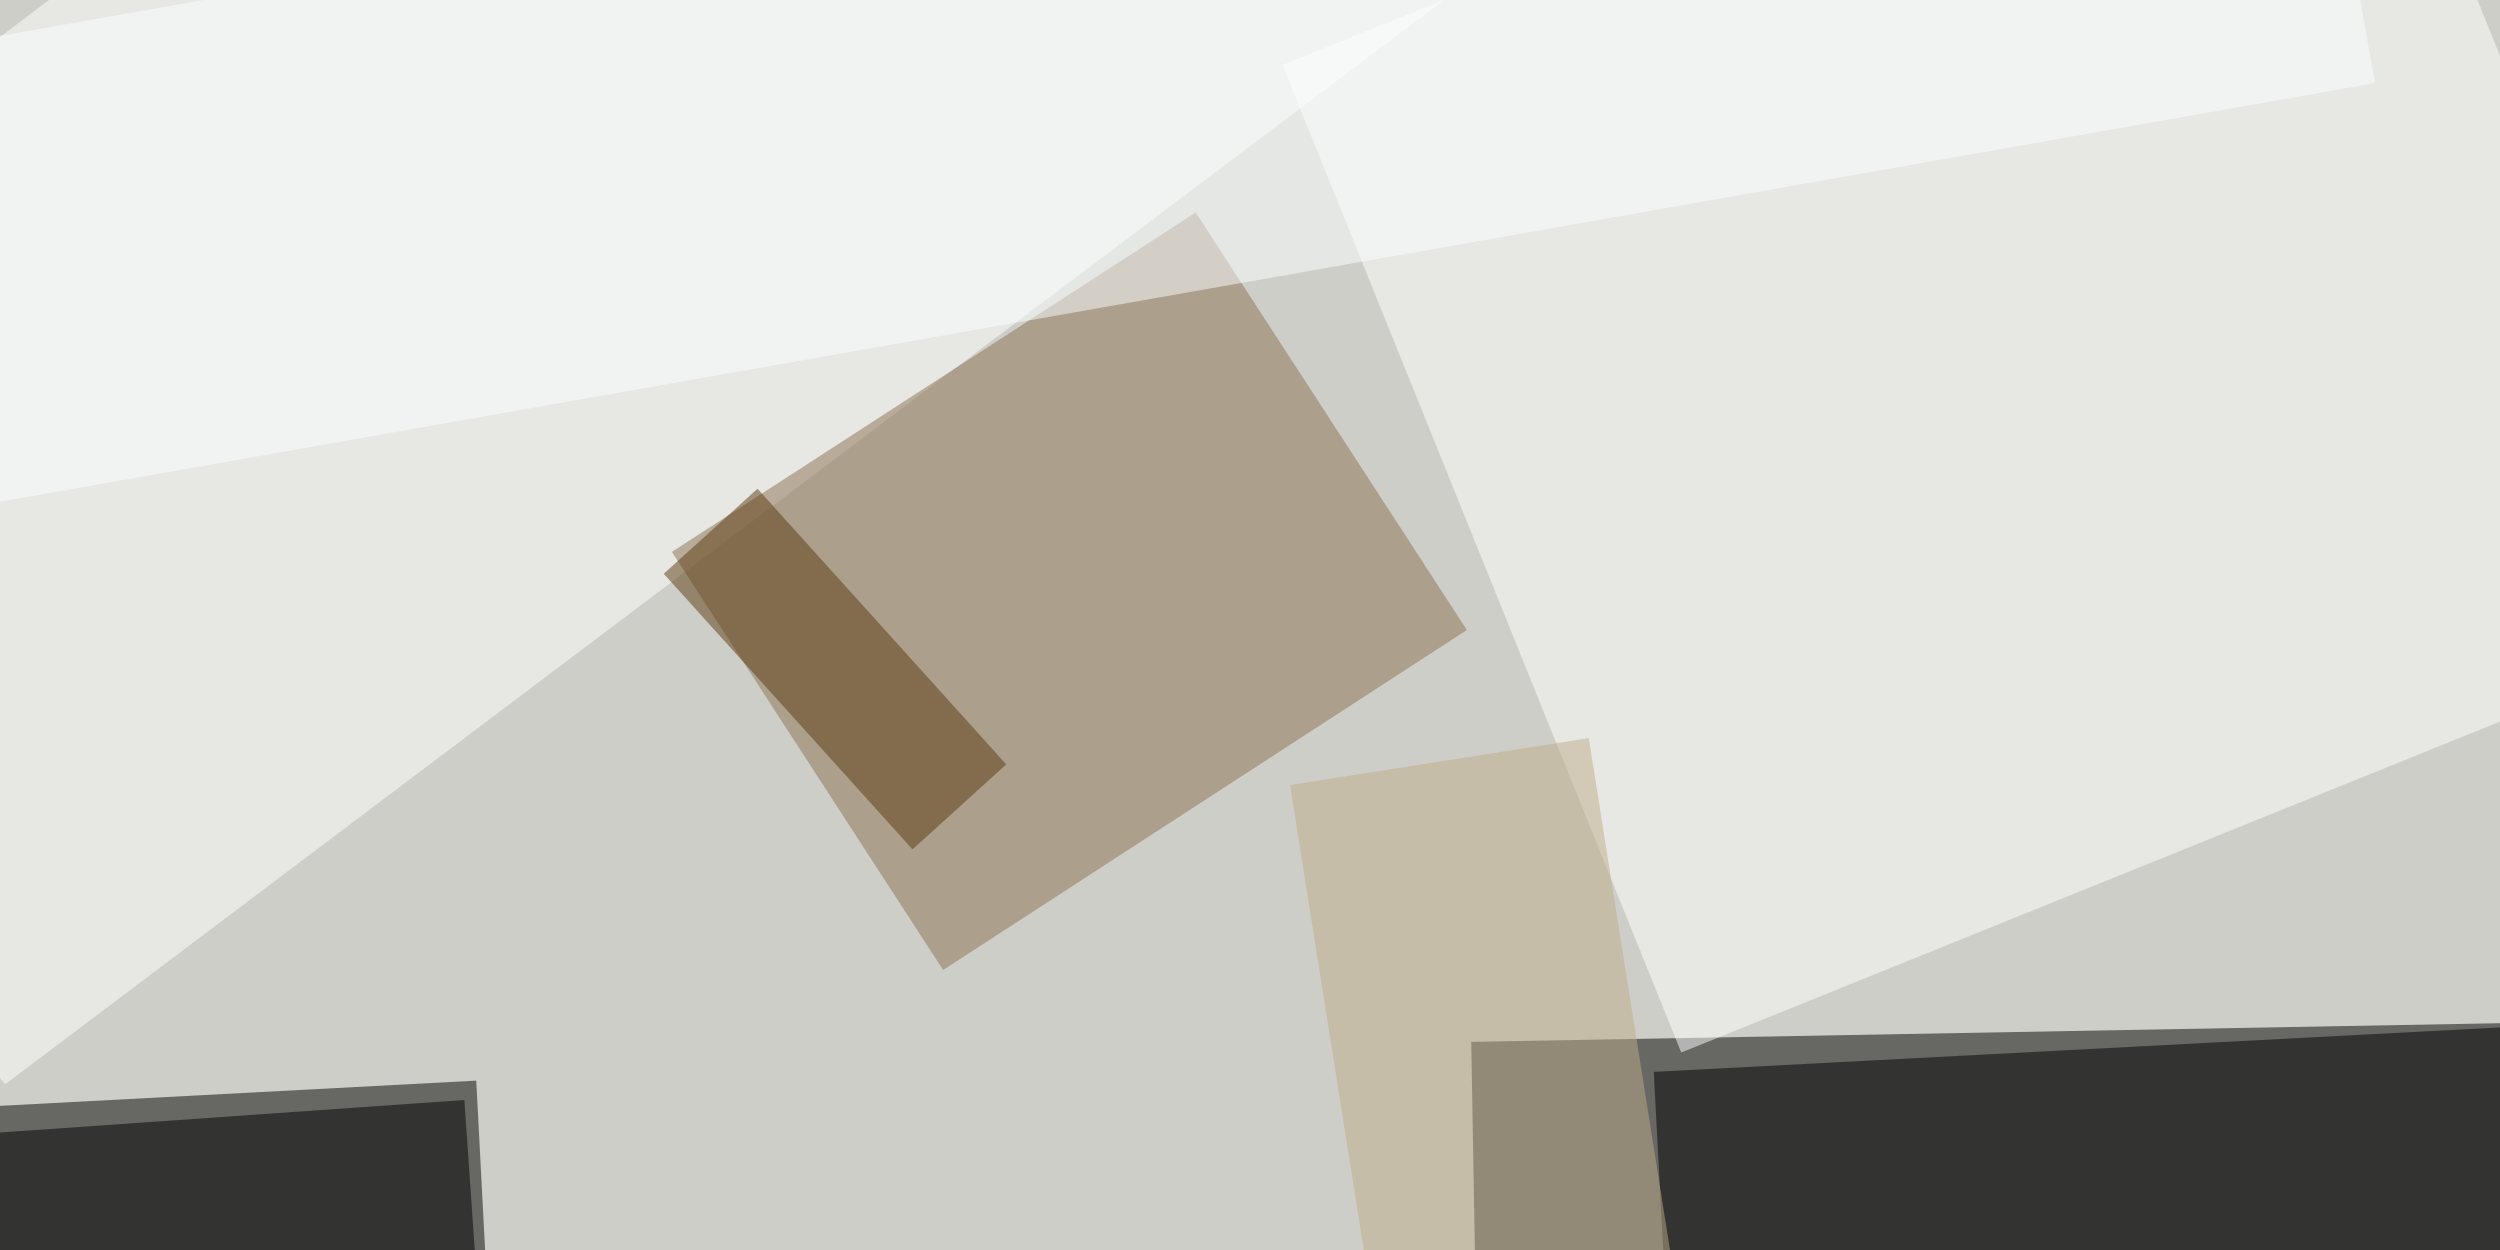 <svg xmlns="http://www.w3.org/2000/svg" viewBox="0 0 400 200"><path fill="#cecec9" d="M0 0h400v200H0z"/><path fill-opacity=".5" d="M433.8 163.1L435 232l-198.4 3.4-1.2-68.7zM-2.7 219.3L-5 177.2l81.2-4.3 2.2 42.1z"/><path fill="#fff" fill-opacity=".5" d="M437 100.5l-168 67.9-63.8-158 168-67.8z"/><path fill="#fff" fill-opacity=".5" d="M-80 66.2l299.5-225.7 80.8 107.3L.8 173.5z"/><path fill-opacity=".5" d="M267 216.8l-2.4-45.3 163.8-8.6 2.4 45.3z"/><path fill="#8a7051" fill-opacity=".5" d="M150.9 155.2l-43.4-66.9L191.3 34l43.4 66.8z"/><path fill-opacity=".5" d="M-10 181.9l84.3-5.9 2.8 40.5-84.2 6z"/><path fill="#5a3b0f" fill-opacity=".5" d="M161 122.3l-15 13.6-39.8-44.1 15-13.6z"/><path fill="#beac89" fill-opacity=".5" d="M206.4 125.6l47.8-7.5 19.1 120.3-47.8 7.6z"/><path fill="#fdffff" fill-opacity=".5" d="M380 13.3L-12.6 82.5l-12.7-72.3L367.2-59z"/></svg>
